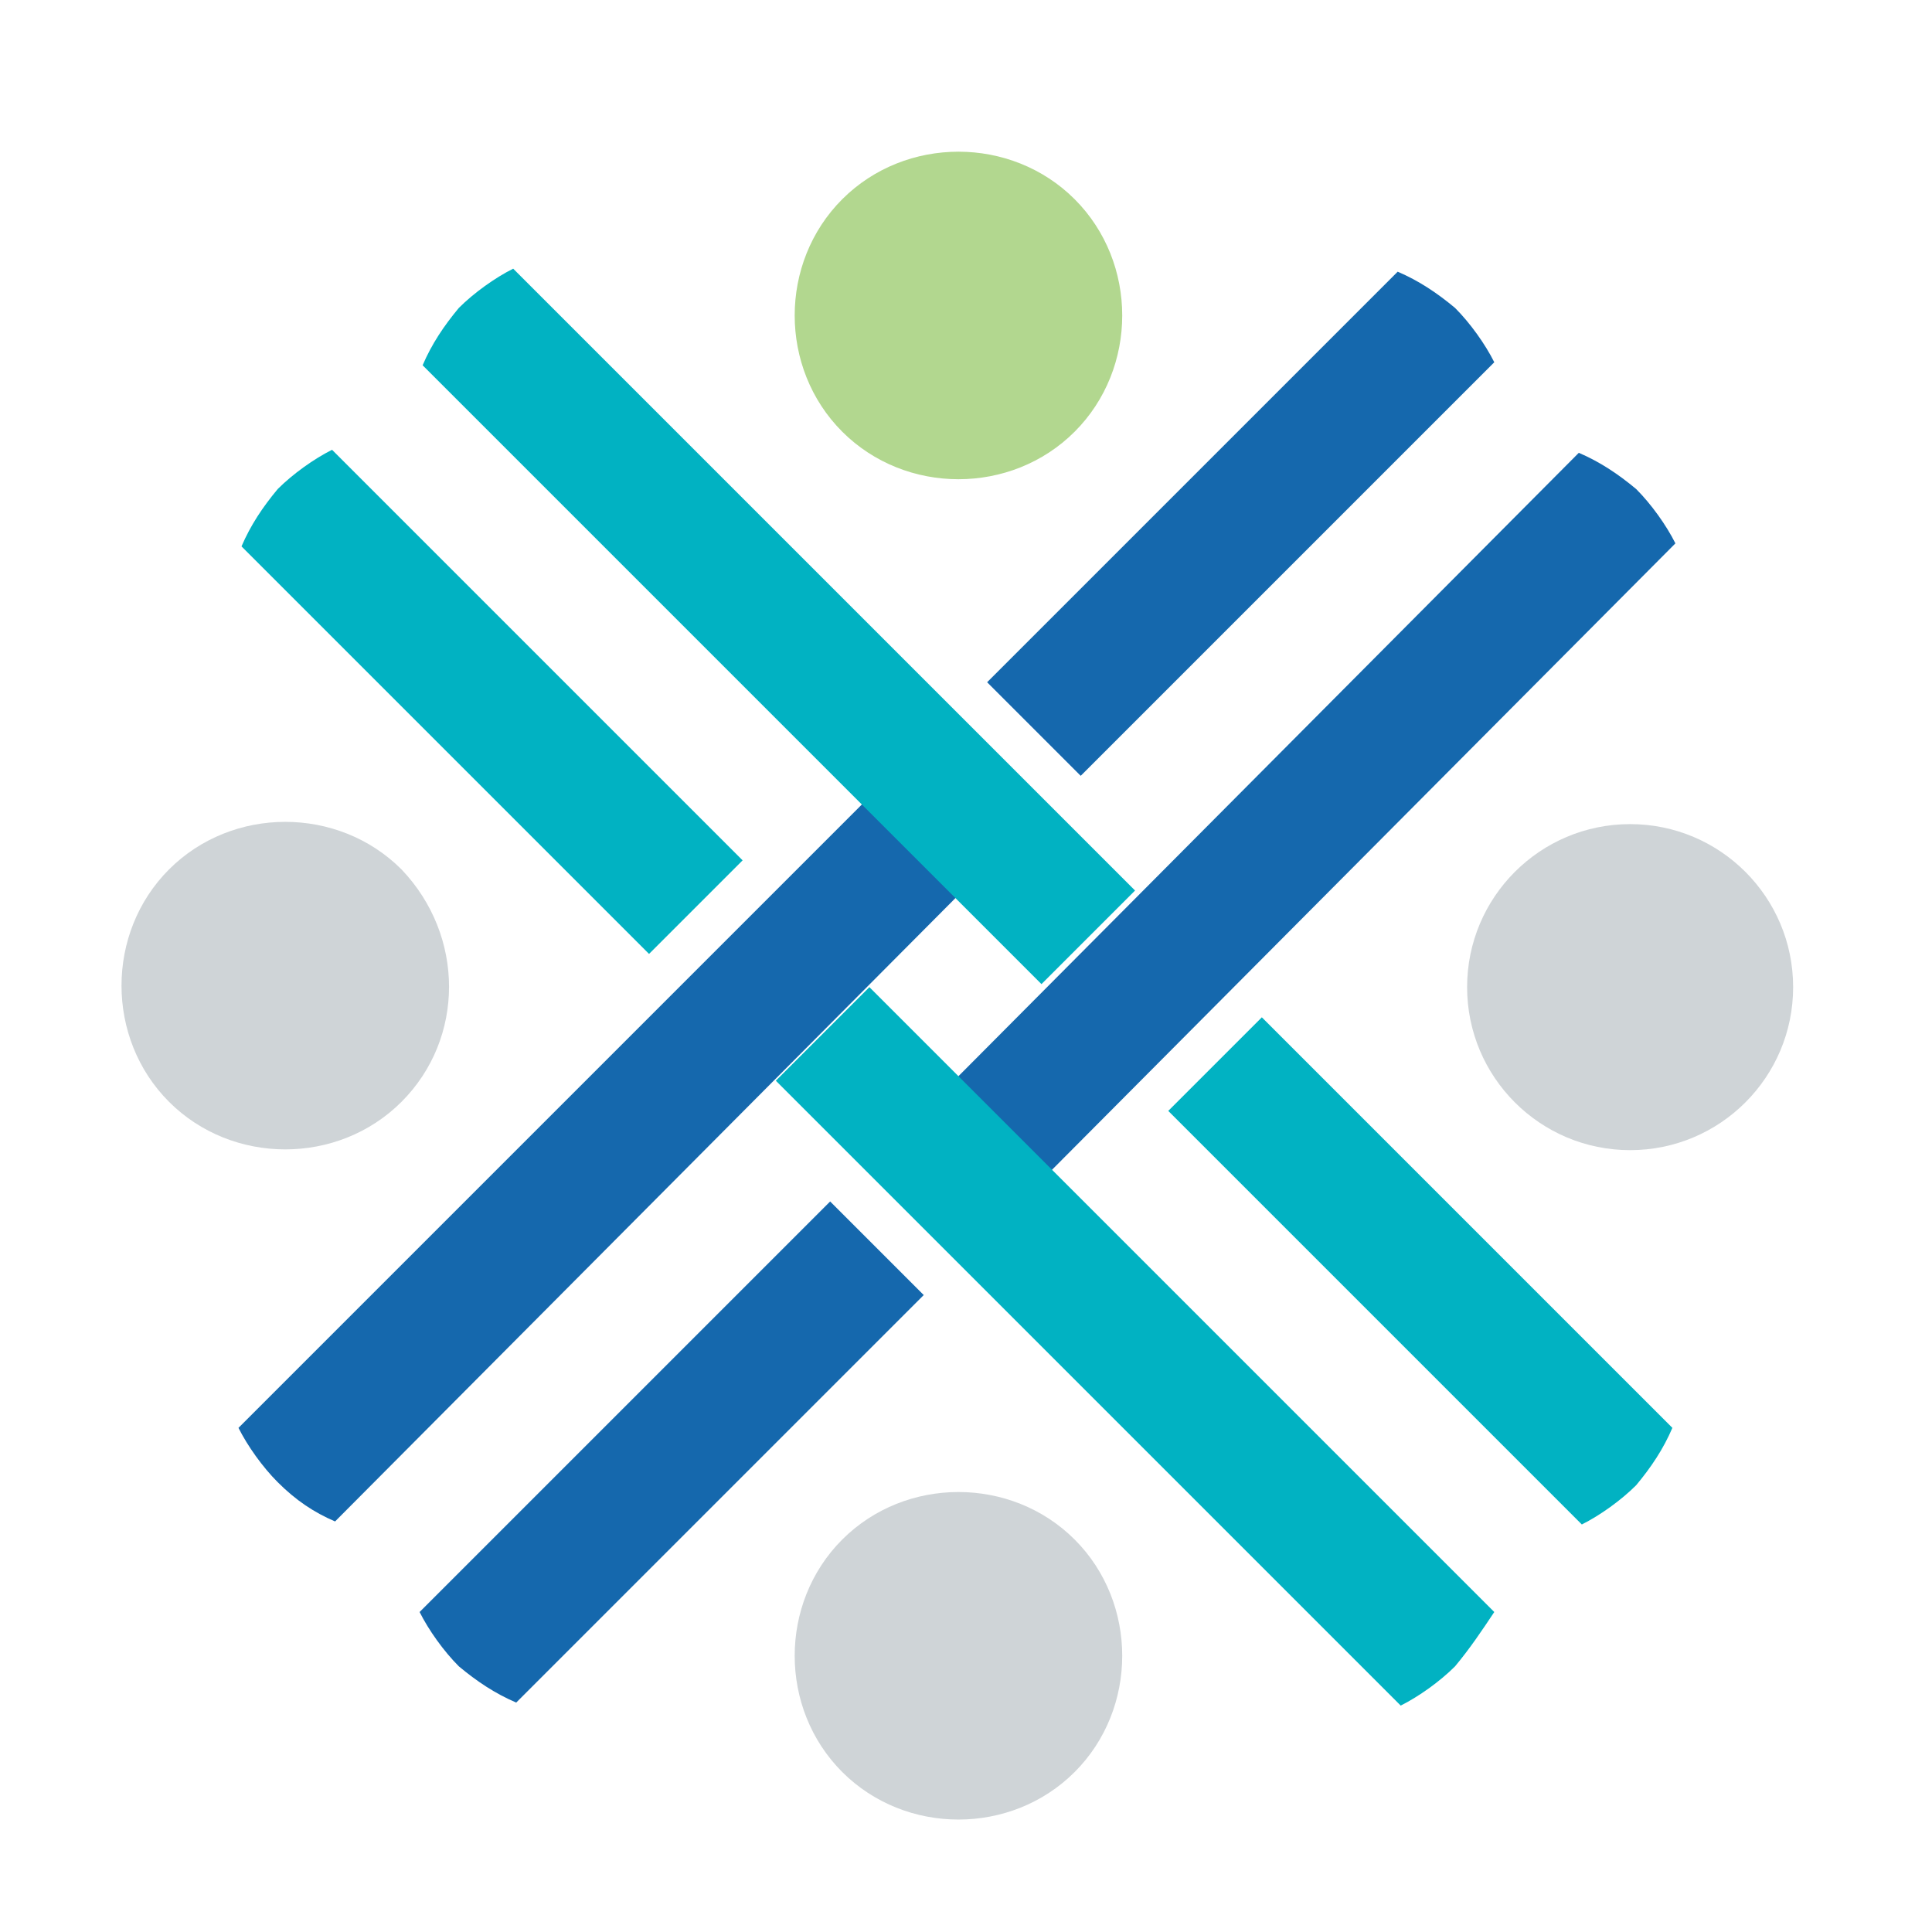 <?xml version="1.0" encoding="utf-8"?>
<!-- Generator: Adobe Illustrator 23.0.1, SVG Export Plug-In . SVG Version: 6.00 Build 0)  -->
<svg version="1.1" id="Layer_1" xmlns="http://www.w3.org/2000/svg" xmlns:xlink="http://www.w3.org/1999/xlink" x="0px" y="0px"
	 viewBox="0 0 64 64" style="enable-background:new 0 0 64 64;" xml:space="preserve">
<style type="text/css">
	.st0{fill:#1568AD;}
	.st1{fill:#01B2C2;}
	.st2{fill:#B2D78F;}
	.st3{fill:#CFD4D7;}
</style>
<title>FS Due Icon</title>
<desc>Created with Sketch.</desc>
<g>
	<path class="st0" d="M54.2,16.2c0.5,0.5,1,1.2,1.3,1.8L34.8,38.8l-3.1-3.1L52.3,15C53,15.3,53.6,15.7,54.2,16.2z"/>
	<path class="st1" d="M48.2,55.2c-0.5,0.5-1.2,1-1.8,1.3L25.7,35.8l3.1-3.1l20.7,20.7C49.1,54,48.7,54.6,48.2,55.2z"/>
	<path class="st0" d="M9.2,49.1c-0.5-0.5-1-1.2-1.3-1.8l20.7-20.7l3.1,3.1L11.1,50.4C10.4,50.1,9.8,49.7,9.2,49.1z"/>
	<path class="st1" d="M15.2,10.2c0.5-0.5,1.2-1,1.8-1.3l20.6,20.6l-3.1,3.1L14,12.1C14.3,11.4,14.7,10.8,15.2,10.2z"/>
	<path class="st1" d="M54.2,49.2c-0.5,0.5-1.2,1-1.8,1.3L38.7,36.8l3.1-3.1l13.6,13.6C55.1,48,54.7,48.6,54.2,49.2z"/>
	<path class="st1" d="M9.2,16.2c0.5-0.5,1.2-1,1.8-1.3l13.6,13.6l-3.1,3.1L8,18.1C8.3,17.4,8.7,16.8,9.2,16.2z"/>
	<path class="st0" d="M48.2,10.2c0.5,0.5,1,1.2,1.3,1.8L35.8,25.7l-3.1-3.1L46.3,9C47,9.3,47.6,9.7,48.2,10.2z"/>
	<path class="st0" d="M15.2,55.2c-0.5-0.5-1-1.2-1.3-1.8l13.6-13.6l3.1,3.1L17.1,56.4C16.4,56.1,15.8,55.7,15.2,55.2z"/>
	<path class="st2" d="M35.6,14.3c-2.1,2.1-5.6,2.1-7.7,0c-2.1-2.1-2.1-5.6,0-7.7c2.1-2.1,5.6-2.1,7.7,0
		C37.7,8.7,37.7,12.2,35.6,14.3z"/>
	<ellipse class="st3" cx="54" cy="32.7" rx="5.4" ry="5.4"/>
	<path class="st3" d="M35.6,58.7c-2.1,2.1-5.6,2.1-7.7,0c-2.1-2.1-2.1-5.6,0-7.7c2.1-2.1,5.6-2.1,7.7,0
		C37.7,53.1,37.7,56.6,35.6,58.7z"/>
	<path class="st3" d="M13.3,36.5c-2.1,2.1-5.6,2.1-7.7,0c-2.1-2.1-2.1-5.6,0-7.7c2.1-2.1,5.6-2.1,7.7,0C15.4,31,15.4,34.4,13.3,36.5
		z"/>
</g>
</svg>
